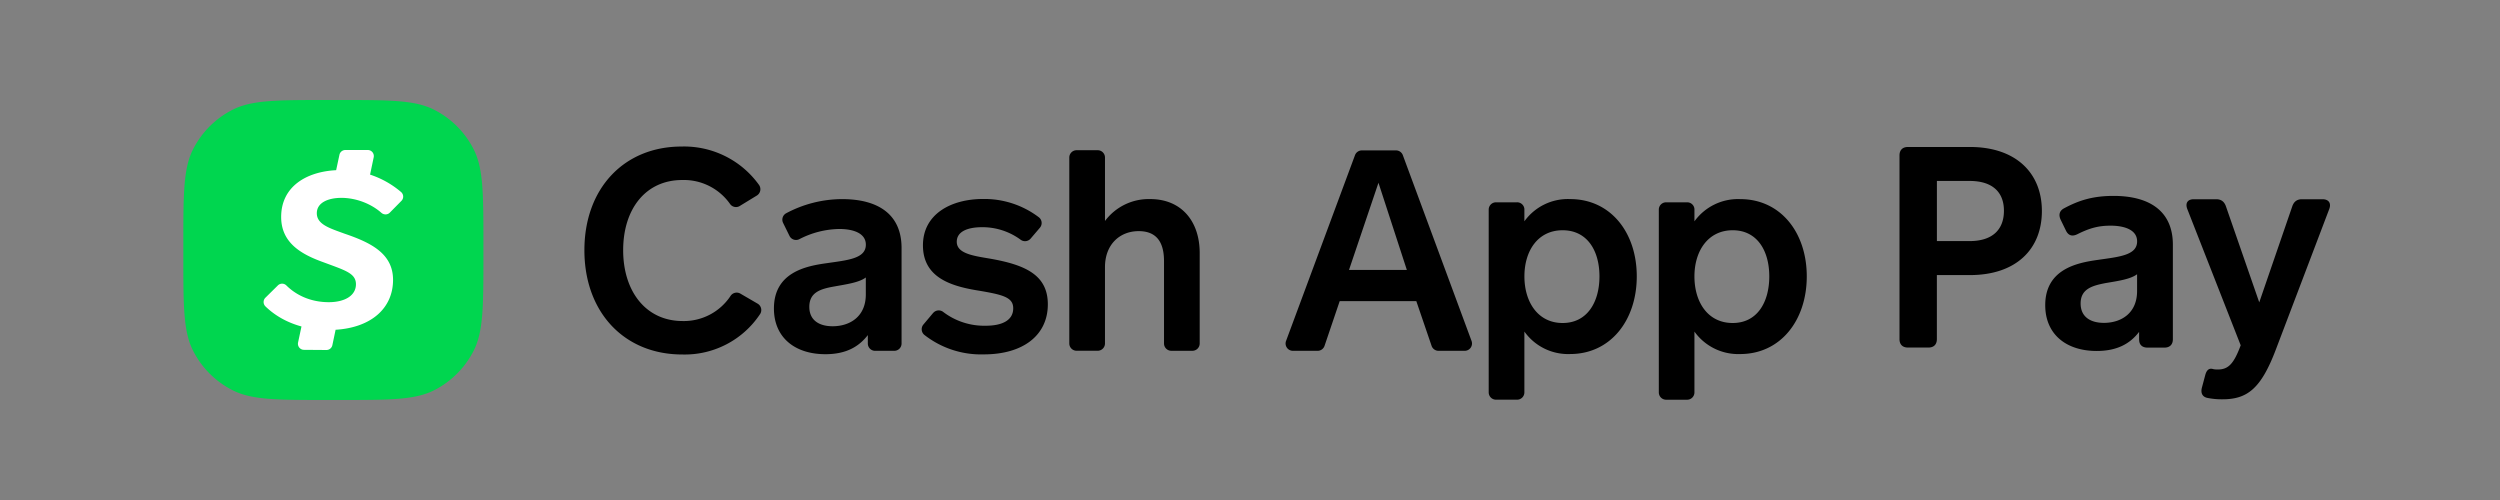 <svg xmlns="http://www.w3.org/2000/svg" width="150" height="30" fill="none" viewBox="0 0 150 30" class="PaymentMethodLogo ">
  <rect x="0" y="0" width="150" height="30" fill="#808080" stroke="none"/>
  <path fill="#00D64F" d="M11 14.64c0-3.024 0-4.536.589-5.692a5.4 5.4 0 012.36-2.36C15.105 6 16.617 6 19.642 6h.72c3.025 0 4.538 0 5.693.589a5.4 5.4 0 012.36 2.36c.59 1.155.59 2.667.59 5.691v.72c0 3.024 0 4.536-.59 5.692a5.4 5.4 0 01-2.36 2.36C24.9 24 23.387 24 20.362 24h-.72c-3.025 0-4.537 0-5.693-.589a5.4 5.4 0 01-2.36-2.36C11 19.897 11 18.385 11 15.36v-.72z"></path>
  <path fill="#fff" fill-rule="evenodd" d="M20.47 11.871c.933 0 1.827.378 2.411.897.148.13.37.13.508-.01l.695-.705a.362.362 0 00-.017-.529 5.495 5.495 0 00-1.863-1.047l.218-1.038A.364.364 0 0022.065 9h-1.343c-.172 0-.32.12-.356.288l-.197.923c-1.785.09-3.299.98-3.299 2.808 0 1.582 1.252 2.26 2.574 2.73 1.252.469 1.913.643 1.913 1.304 0 .678-.66 1.078-1.635 1.078-.888 0-1.818-.293-2.54-1.005a.362.362 0 00-.51-.001l-.747.737a.366.366 0 00.003.523c.582.565 1.32.974 2.161 1.203l-.205.962a.364.364 0 00.354.44l1.345.01a.363.363 0 00.359-.29l.194-.924c2.138-.132 3.447-1.294 3.447-2.994 0-1.565-1.304-2.225-2.887-2.764-.904-.331-1.687-.557-1.687-1.235 0-.66.73-.921 1.46-.921z" clip-rule="evenodd"></path>
  <path fill="#000" d="M44.389 12.358a.435.435 0 01-.581-.113 3.388 3.388 0 00-2.874-1.444c-2.194 0-3.544 1.736-3.544 4.213s1.37 4.248 3.565 4.248a3.356 3.356 0 002.885-1.517.44.44 0 01.579-.13l1.039.605c.21.122.282.392.16.604-.007.012-.014.025-.023.035a5.423 5.423 0 01-4.661 2.41c-3.493 0-5.87-2.544-5.87-6.255 0-3.71 2.377-6.222 5.832-6.222a5.53 5.53 0 014.641 2.298.445.445 0 01-.122.64l-1.028.628h.002zm8.115 8.691h1.152a.438.438 0 00.438-.438v-5.73c0-2.076-1.475-2.934-3.565-2.934a7.156 7.156 0 00-3.362.85.438.438 0 00-.18.58l.384.78.008.015a.437.437 0 00.592.173 5.376 5.376 0 012.392-.606c.726 0 1.588.2 1.588.943 0 .84-1.097.928-2.377 1.113-1.198.168-3.138.54-3.138 2.714 0 1.747 1.265 2.743 3.086 2.743 1.232 0 2-.438 2.548-1.146v.505c0 .242.194.438.436.438h-.002zm-.555-3.38c0 1.333-.962 1.906-1.99 1.906-.825 0-1.4-.371-1.4-1.163 0-.861.656-1.072 1.45-1.215.792-.143 1.534-.243 1.94-.549v1.02zm4.04 1.11a.44.44 0 01.61-.058c.731.555 1.63.844 2.547.823.947 0 1.647-.303 1.647-1.045 0-.675-.641-.823-2.194-1.081-1.647-.274-3.222-.823-3.222-2.699 0-1.875 1.687-2.78 3.609-2.78a5.397 5.397 0 013.344 1.097c.19.147.226.42.077.611l-.017.022-.55.644a.441.441 0 01-.604.069 3.86 3.86 0 00-2.312-.75c-.823 0-1.518.236-1.518.874 0 .71.997.844 1.991 1.012 2.124.372 3.473.978 3.473 2.742 0 1.857-1.484 3.003-3.84 3.003a5.521 5.521 0 01-3.565-1.166.442.442 0 01-.064-.622l.006-.007.58-.69.003.002zm8.169 1.832V9.451c0-.242.196-.438.438-.438h1.265c.242 0 .438.196.438.438v3.808a3.275 3.275 0 012.715-1.314c1.872 0 2.968 1.333 2.968 3.235v5.43a.438.438 0 01-.438.437h-1.265a.438.438 0 01-.438-.438v-4.936c0-.947-.302-1.805-1.518-1.805-1.146 0-2.024.809-2.024 2.158v4.582a.438.438 0 01-.438.437h-1.265a.438.438 0 01-.438-.437v.003zm22.156.438h1.569a.44.44 0 00.411-.59L84.165 9.297a.437.437 0 00-.41-.273h-2.04a.44.44 0 00-.41.273l-4.142 11.16a.439.439 0 00.412.592h1.48c.19 0 .357-.12.417-.298l.91-2.685h4.596l.917 2.685a.44.44 0 00.417.298h.002zm-1.901-4.853H80.94l1.768-5.23 1.703 5.23h.002zm7.052-3.631a.438.438 0 00-.45-.427H89.76a.438.438 0 00-.438.437v10.968c0 .242.196.438.438.438h1.265a.438.438 0 00.438-.438v-3.65a3.217 3.217 0 002.743 1.349c2.431 0 4-2.031 4-4.661s-1.569-4.636-4-4.636a3.215 3.215 0 00-2.743 1.333v-.713h.002zm0 4.018c0-1.535.808-2.768 2.293-2.768 1.484 0 2.21 1.235 2.21 2.768 0 1.533-.726 2.797-2.21 2.797s-2.293-1.26-2.293-2.797zm10.203-4.011a.435.435 0 00-.44-.433h-1.266a.435.435 0 00-.433.438v10.968c0 .242.196.438.438.438h1.261a.438.438 0 00.438-.438v-3.65a3.23 3.23 0 002.744 1.348c2.427 0 3.996-2.03 3.996-4.66 0-2.63-1.569-4.636-3.996-4.636a3.227 3.227 0 00-2.744 1.333v-.706l.002-.002zm2.294 6.808c-1.499 0-2.296-1.26-2.296-2.797 0-1.537.825-2.768 2.296-2.768 1.472 0 2.195 1.235 2.195 2.768 0 1.533-.71 2.797-2.195 2.797zm12.25.968c0 .32-.185.505-.505.505h-1.232c-.319 0-.505-.185-.505-.505V9.324c0-.32.186-.505.505-.505h3.721c2.731 0 4.317 1.535 4.317 3.843s-1.569 3.843-4.317 3.843h-1.984v3.843zm4.024-7.704c0-1.146-.724-1.787-2.056-1.787h-1.966v3.608h1.966c1.332 0 2.056-.657 2.056-1.82zm8.11 7.74v-.472c-.539.708-1.316 1.146-2.546 1.146-1.821 0-3.086-.994-3.086-2.748 0-2.174 1.94-2.545 3.135-2.714 1.281-.186 2.378-.27 2.378-1.113 0-.742-.86-.943-1.584-.943-.724 0-1.249.137-1.991.508-.304.152-.539.1-.691-.203l-.32-.657c-.134-.286-.085-.538.204-.69.909-.49 1.756-.744 2.969-.744 2.092 0 3.558.86 3.558 2.934v5.664c0 .32-.185.505-.505.505h-1.012c-.32 0-.505-.168-.505-.472l-.004-.001zm-2.058-3.39c-.776.152-1.451.355-1.451 1.214 0 .793.575 1.164 1.4 1.164 1.027 0 1.988-.574 1.988-1.906v-1.012c-.404.304-1.146.404-1.939.539l.002.001zm6.469 5.141c.101.034.219.034.32.034.641 0 .961-.371 1.365-1.45l-3.204-8.175c-.134-.353.016-.59.387-.59h1.349c.287 0 .472.134.574.404l2.007 5.783 1.989-5.783c.101-.27.286-.404.574-.404h1.232c.371 0 .539.237.404.59l-3.204 8.43c-.894 2.359-1.721 2.984-3.205 2.984a4.33 4.33 0 01-.909-.085c-.304-.067-.405-.304-.32-.623l.203-.76c.085-.303.237-.404.438-.353v-.002z"></path>
  <title>CashAppPay</title>
</svg>